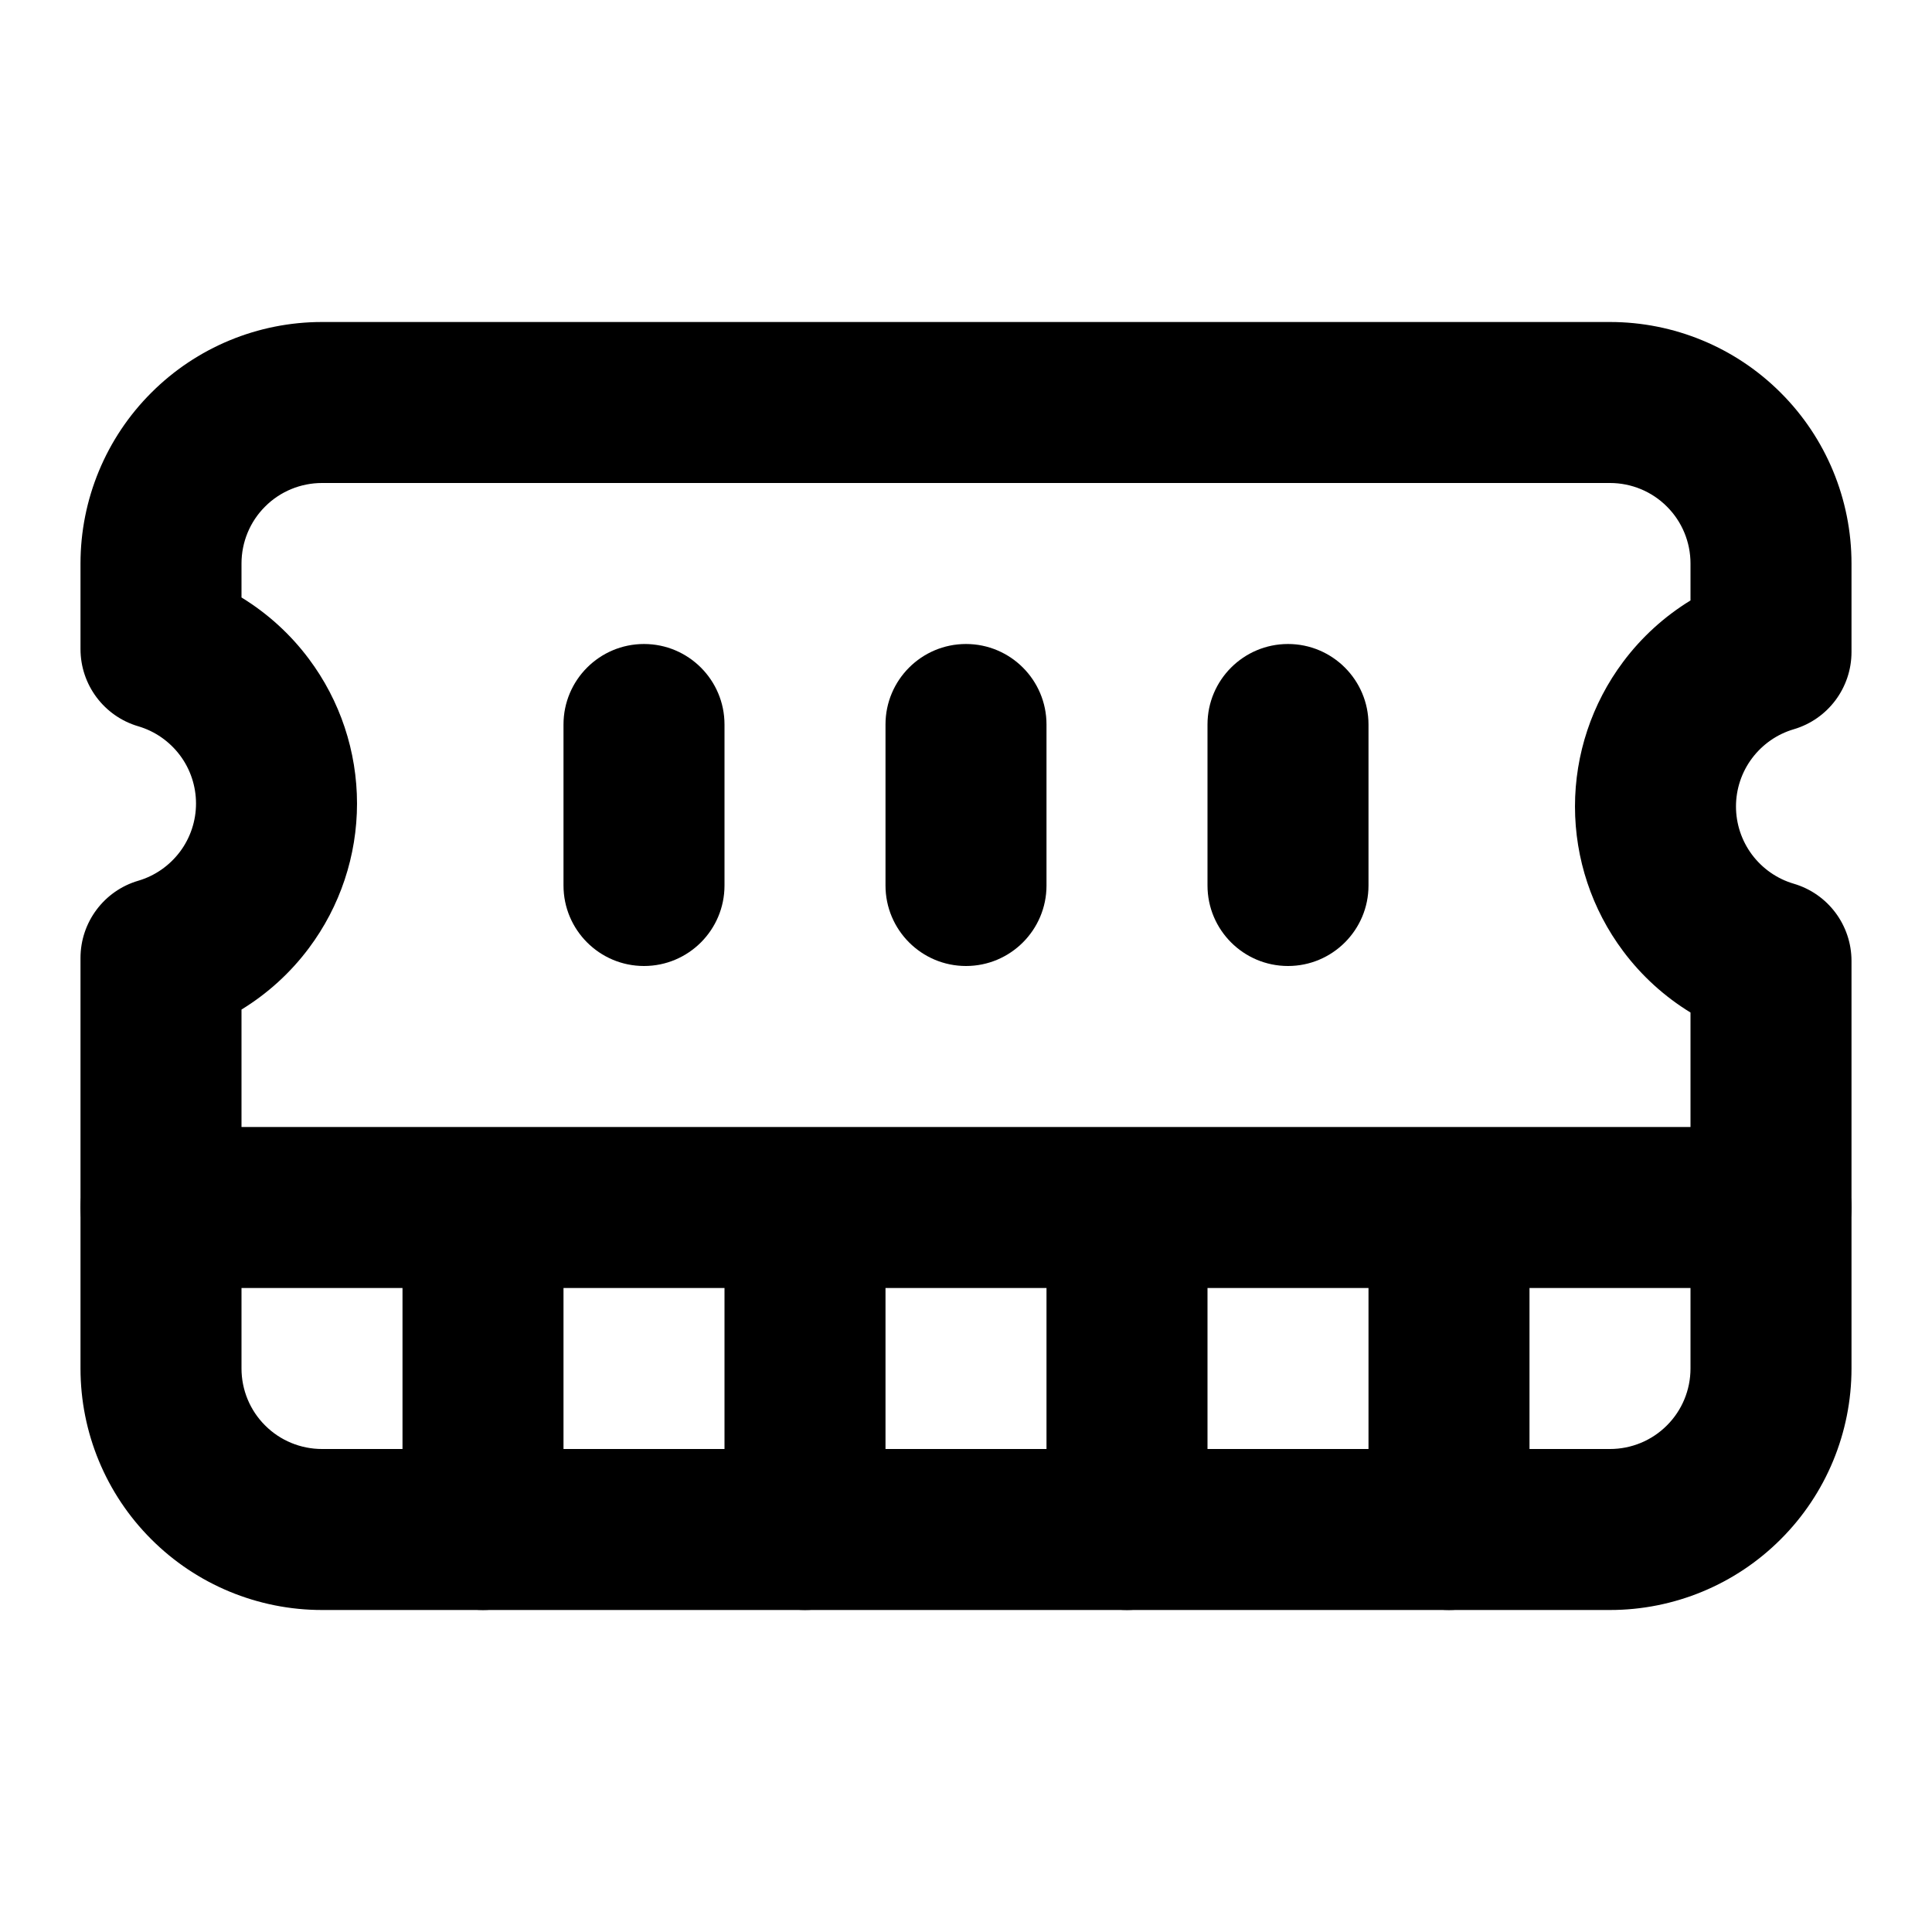 <svg width="24" height="24" viewBox="0 0 24 24" fill="none" xmlns="http://www.w3.org/2000/svg">
<path fill-rule="evenodd" clip-rule="evenodd" d="M6 15C6.552 15 7 15.448 7 16V19C7 19.552 6.552 20 6 20C5.448 20 5 19.552 5 19V16C5 15.448 5.448 15 6 15Z" fill="black"/>
<path fill-rule="evenodd" clip-rule="evenodd" d="M10 15C10.552 15 11 15.448 11 16V19C11 19.552 10.552 20 10 20C9.448 20 9 19.552 9 19V16C9 15.448 9.448 15 10 15Z" fill="black"/>
<path fill-rule="evenodd" clip-rule="evenodd" d="M14 15C14.552 15 15 15.448 15 16V19C15 19.552 14.552 20 14 20C13.448 20 13 19.552 13 19V16C13 15.448 13.448 15 14 15Z" fill="black"/>
<path fill-rule="evenodd" clip-rule="evenodd" d="M18 15C18.552 15 19 15.448 19 16V19C19 19.552 18.552 20 18 20C17.448 20 17 19.552 17 19V16C17 15.448 17.448 15 18 15Z" fill="black"/>
<path fill-rule="evenodd" clip-rule="evenodd" d="M8 8C8.552 8 9 8.448 9 9V11C9 11.552 8.552 12 8 12C7.448 12 7 11.552 7 11V9C7 8.448 7.448 8 8 8Z" fill="black"/>
<path fill-rule="evenodd" clip-rule="evenodd" d="M16 8C16.552 8 17 8.448 17 9V11C17 11.552 16.552 12 16 12C15.448 12 15 11.552 15 11V9C15 8.448 15.448 8 16 8Z" fill="black"/>
<path fill-rule="evenodd" clip-rule="evenodd" d="M12 8C12.552 8 13 8.448 13 9V11C13 11.552 12.552 12 12 12C11.448 12 11 11.552 11 11V9C11 8.448 11.448 8 12 8Z" fill="black"/>
<path fill-rule="evenodd" clip-rule="evenodd" d="M1 15C1 14.448 1.448 14 2 14H22C22.552 14 23 14.448 23 15C23 15.552 22.552 16 22 16H2C1.448 16 1 15.552 1 15Z" fill="black"/>
<path fill-rule="evenodd" clip-rule="evenodd" d="M4 6C3.735 6 3.48 6.105 3.293 6.293C3.105 6.48 3 6.735 3 7V7.422C3.323 7.62 3.608 7.878 3.837 8.185C4.225 8.703 4.435 9.334 4.435 9.982C4.435 10.629 4.225 11.26 3.837 11.778C3.608 12.085 3.323 12.343 3 12.541V17C3 17.265 3.105 17.52 3.293 17.707C3.48 17.895 3.735 18 4 18H20C20.265 18 20.52 17.895 20.707 17.707C20.895 17.52 21 17.265 21 17V12.578C20.677 12.38 20.392 12.122 20.163 11.815C19.775 11.297 19.565 10.666 19.565 10.018C19.565 9.371 19.775 8.74 20.163 8.222C20.392 7.915 20.677 7.657 21 7.459V7C21 6.735 20.895 6.48 20.707 6.293C20.52 6.105 20.265 6 20 6H4ZM1.879 4.879C2.441 4.316 3.204 4 4 4H20C20.796 4 21.559 4.316 22.121 4.879C22.684 5.441 23 6.204 23 7V8.1C23 8.543 22.708 8.934 22.283 9.059C22.075 9.12 21.894 9.247 21.764 9.42C21.635 9.592 21.565 9.803 21.565 10.018C21.565 10.234 21.635 10.444 21.764 10.617C21.894 10.79 22.075 10.917 22.283 10.978C22.708 11.103 23 11.493 23 11.937V17C23 17.796 22.684 18.559 22.121 19.121C21.559 19.684 20.796 20 20 20H4C3.204 20 2.441 19.684 1.879 19.121C1.316 18.559 1 17.796 1 17V11.9C1 11.457 1.292 11.066 1.717 10.941C1.925 10.88 2.106 10.753 2.236 10.58C2.365 10.408 2.435 10.197 2.435 9.982C2.435 9.766 2.365 9.555 2.236 9.383C2.106 9.21 1.925 9.083 1.717 9.022C1.292 8.897 1 8.506 1 8.063V7C1 6.204 1.316 5.441 1.879 4.879Z" fill="black"/>
</svg>
